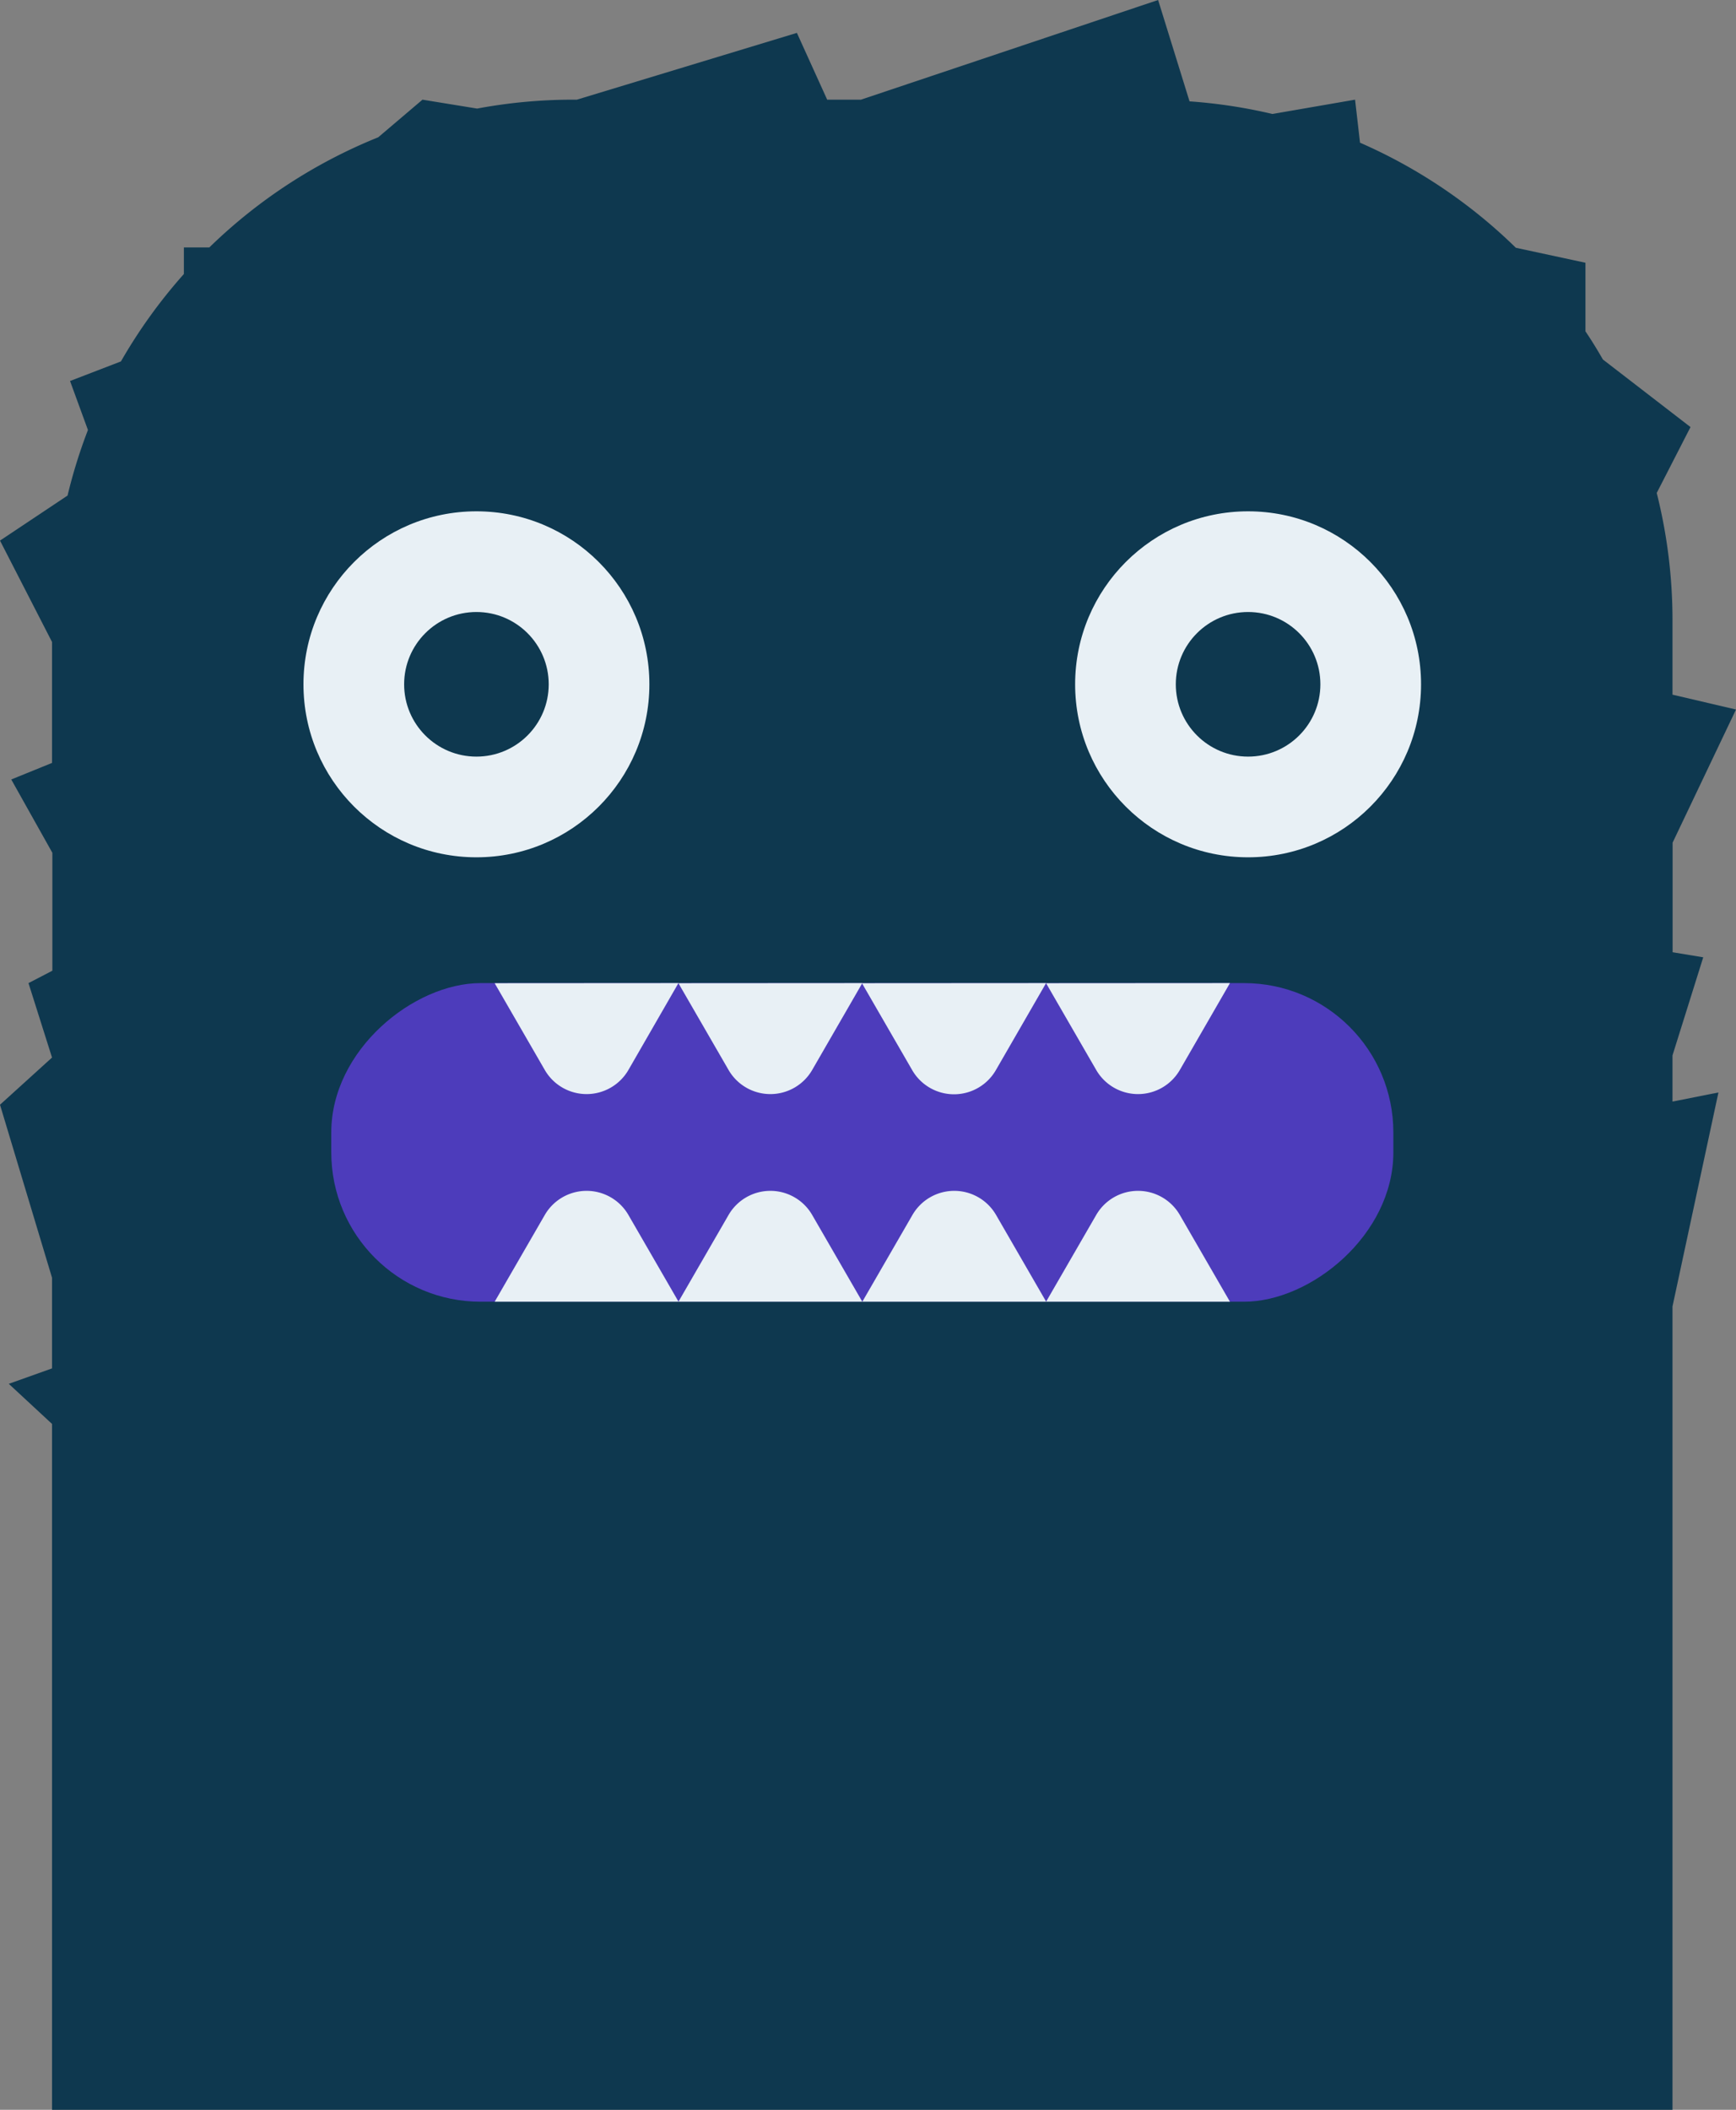<svg xmlns="http://www.w3.org/2000/svg" width="154.17" height="187.33" viewBox="0 0 154.17 187.33"><rect x="0" y="0" width="154.17" height="187.33" fill="#808080" stroke="none"/><defs><style>.cls-1{fill:#0e384f;}.cls-2{fill:#e8f0f5;}.cls-3{fill:#4d3cbb;}</style></defs><title>Asset 9</title><g id="Layer_2" data-name="Layer 2"><g id="Monster_01" data-name="Monster 01"><path class="cls-1" d="M120.34,8.85,113,10.12A46.13,46.13,0,0,0,105.64,9l-2.79-9L76.46,8.85h-3L70.77,2.92,51.23,8.85h-.4a46.43,46.43,0,0,0-8.46.79l-4.85-.79-3.93,3.34a46.24,46.24,0,0,0-15,9.78H16.33v2.36a46.34,46.34,0,0,0-5.59,7.76L6.22,33.83l1.59,4.35A45.82,45.82,0,0,0,6,44L0,48l4.62,9V67.74L1,69.21l3.65,6.51V86.19L2.53,87.29,4.62,93.9,0,98.09l4.62,15.36v8.05L.78,122.87l3.84,3.56v60.9H148.53V116l4.08-19-4.08.81V93.71L151.26,85l-2.72-.45V74.82L154.17,63l-5.64-1.32V55.07a46.29,46.29,0,0,0-1.4-11.3l3-5.85-7.78-6c-.49-.85-1-1.69-1.55-2.5V23.33L134.62,22a46.27,46.27,0,0,0-13.84-9.33Z"/><circle class="cls-2" cx="42.31" cy="60.76" r="15.36"/><circle class="cls-1" cx="42.31" cy="60.76" r="6.42"/><circle class="cls-2" cx="110.84" cy="60.76" r="15.36"/><circle class="cls-1" cx="110.84" cy="60.76" r="6.42"/><rect class="cls-3" x="62.43" y="54.28" width="28.29" height="94.32" rx="13.26" ry="13.26" transform="translate(-24.86 178.01) rotate(-90)"/><path class="cls-2" d="M60.25,87.29,55.81,95a4.29,4.29,0,0,1-7.43,0l-4.45-7.7Z"/><path class="cls-2" d="M76.58,87.29,72.13,95a4.29,4.29,0,0,1-7.43,0l-4.45-7.7Z"/><path class="cls-2" d="M92.9,87.29,88.45,95A4.29,4.29,0,0,1,81,95l-4.45-7.7Z"/><path class="cls-2" d="M109.23,87.29,104.78,95a4.29,4.29,0,0,1-7.43,0l-4.45-7.7Z"/><path class="cls-2" d="M92.9,115.58l4.45-7.7a4.29,4.29,0,0,1,7.43,0l4.45,7.7Z"/><path class="cls-2" d="M76.58,115.58l4.45-7.7a4.29,4.29,0,0,1,7.43,0l4.45,7.7Z"/><path class="cls-2" d="M60.25,115.58l4.45-7.7a4.29,4.29,0,0,1,7.43,0l4.45,7.7Z"/><path class="cls-2" d="M43.93,115.58l4.45-7.7a4.29,4.29,0,0,1,7.43,0l4.45,7.7Z"/></g></g></svg>